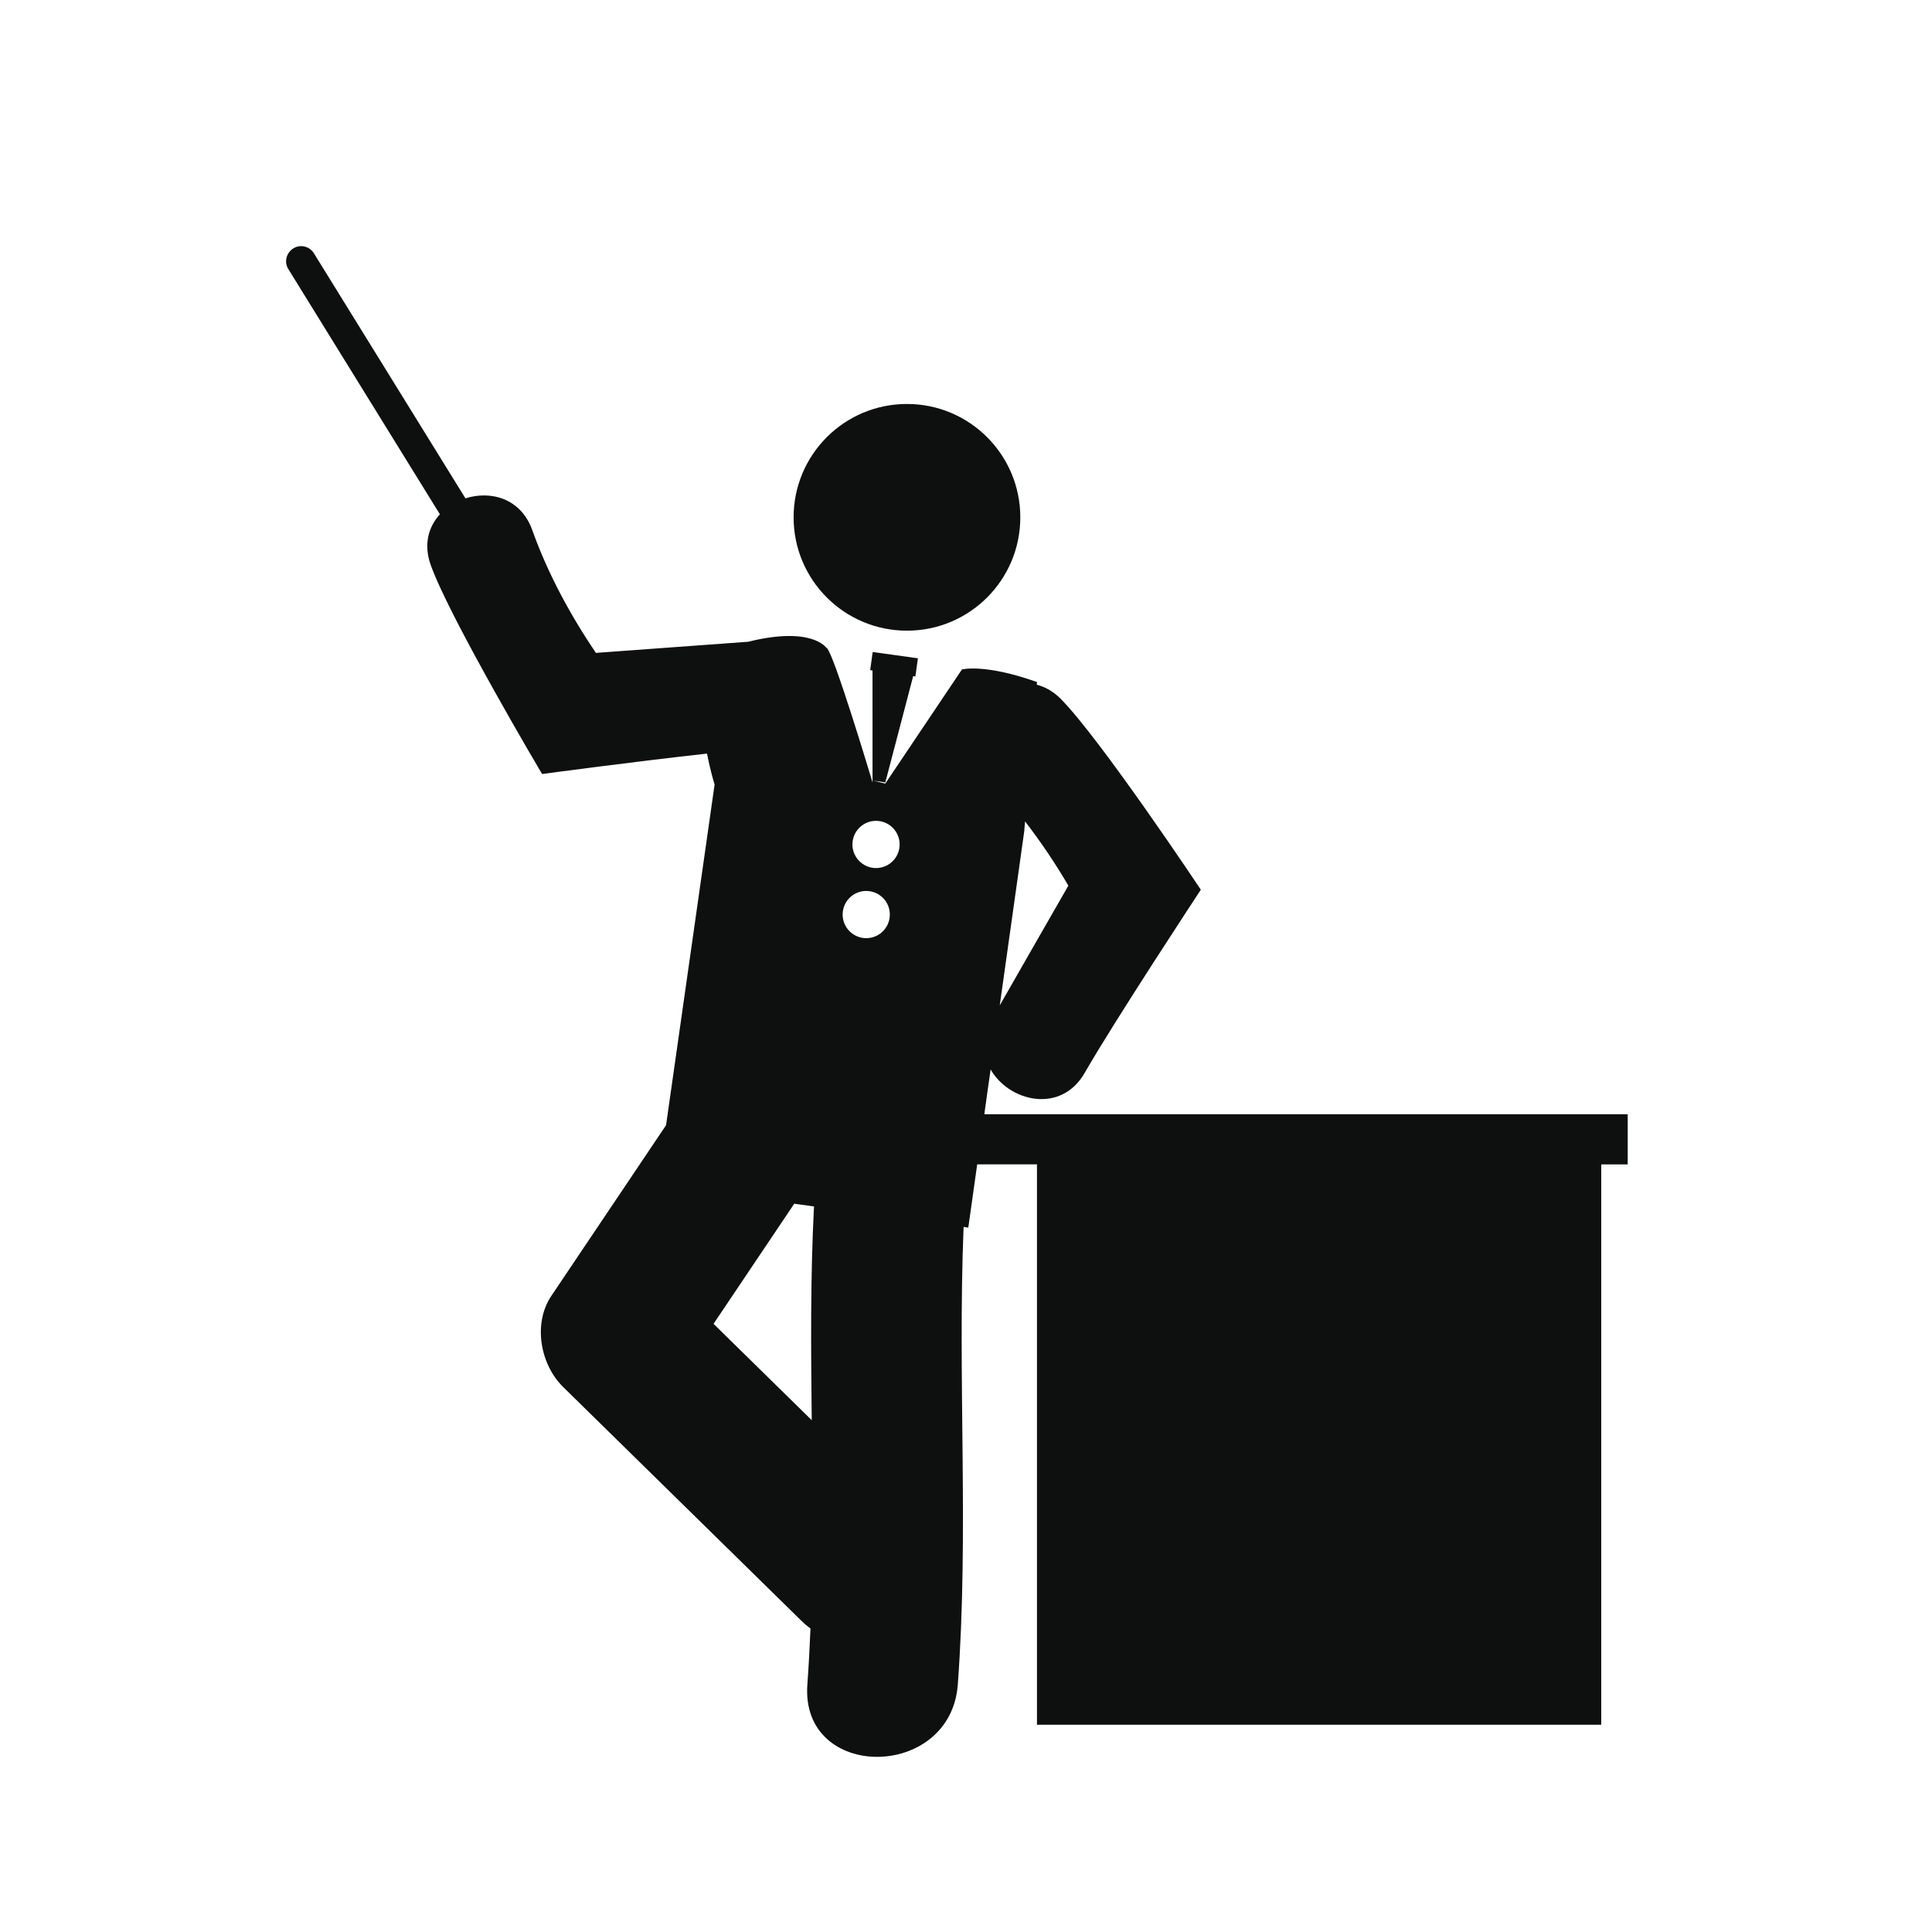 <?xml version="1.0" encoding="utf-8"?>
<!-- Generator: Adobe Illustrator 16.0.4, SVG Export Plug-In . SVG Version: 6.00 Build 0)  -->
<!DOCTYPE svg PUBLIC "-//W3C//DTD SVG 1.1//EN" "http://www.w3.org/Graphics/SVG/1.1/DTD/svg11.dtd">
<svg version="1.1" id="Capa_1" xmlns="http://www.w3.org/2000/svg" xmlns:xlink="http://www.w3.org/1999/xlink" x="0px" y="0px"
	 width="64px" height="64px" viewBox="0 0 64 64" enable-background="new 0 0 64 64" xml:space="preserve">
<g>
	<circle fill="#0E0F0F" cx="30.044" cy="17.137" r="3.755"/>
	<path fill="#0E0F0F" d="M29.329,25.918l-0.01,0.038l0.008,0.001c0.002-0.013,0.003-0.026,0.005-0.039H29.329z"/>
	<path fill="#0E0F0F" d="M32.607,36.91c0.064-0.475,0.137-0.973,0.209-1.483c0.602,1.06,2.326,1.492,3.117,0.112
		c0.99-1.73,3.846-6.066,3.846-6.066s-3.319-4.986-4.641-6.323c-0.25-0.252-0.521-0.396-0.793-0.468l0.008-0.088
		c-1.748-0.621-2.488-0.417-2.488-0.417l-2.538,3.78l-0.014,0.019l0.005-0.021l-0.397-0.095l0.407,0.057l0.922-3.518l0.073,0.01
		l0.084-0.602l-1.499-0.209L28.826,22.2l0.077,0.011l0.001,3.709c0,0-1.348-4.504-1.532-4.461c0,0-0.474-0.725-2.589-0.2
		c-1.681,0.123-3.363,0.246-5.044,0.369c-0.857-1.271-1.59-2.624-2.106-4.066c-0.38-1.061-1.383-1.318-2.215-1.054l-5.019-8.117
		c-0.144-0.234-0.452-0.307-0.684-0.162C9.48,8.381,9.406,8.681,9.552,8.915l5.02,8.122c-0.375,0.409-0.549,0.994-0.303,1.682
		c0.633,1.769,3.688,6.921,3.688,6.921s3.141-0.422,5.464-0.676c0.115,0.598,0.251,1.025,0.251,1.025l-1.608,11.285
		c-1.266,1.886-2.532,3.771-3.799,5.652c-0.616,0.915-0.372,2.272,0.39,3.02c2.632,2.584,5.265,5.168,7.898,7.75
		c0.096,0.097,0.195,0.177,0.295,0.25c-0.025,0.617-0.058,1.236-0.103,1.854c-0.236,3.207,4.749,3.187,4.984,0
		c0.37-5.047-0.012-10.104,0.191-15.155l0.156,0.021c0.006-0.04,0.123-0.866,0.295-2.095h1.98v18.563h18.692V38.572h0.877V36.91
		H32.607z M33.927,27.554l0.03-0.344c0.521,0.678,1.002,1.389,1.434,2.128c-0.759,1.322-1.518,2.644-2.273,3.967
		C33.45,30.936,33.773,28.644,33.927,27.554z M26.89,47.046c-1.084-1.063-2.169-2.129-3.253-3.192
		c0.891-1.326,1.782-2.65,2.673-3.979l0.655,0.09C26.843,42.324,26.864,44.686,26.89,47.046z M28.587,31.071
		c-0.427-0.061-0.726-0.455-0.666-0.883c0.059-0.428,0.454-0.726,0.882-0.666c0.428,0.059,0.726,0.454,0.666,0.882
		C29.41,30.832,29.015,31.13,28.587,31.071z M28.912,28.748c-0.428-0.06-0.726-0.455-0.667-0.883
		c0.06-0.428,0.455-0.726,0.882-0.666c0.429,0.06,0.727,0.455,0.667,0.883C29.735,28.509,29.339,28.808,28.912,28.748z"/>
</g>
</svg>
